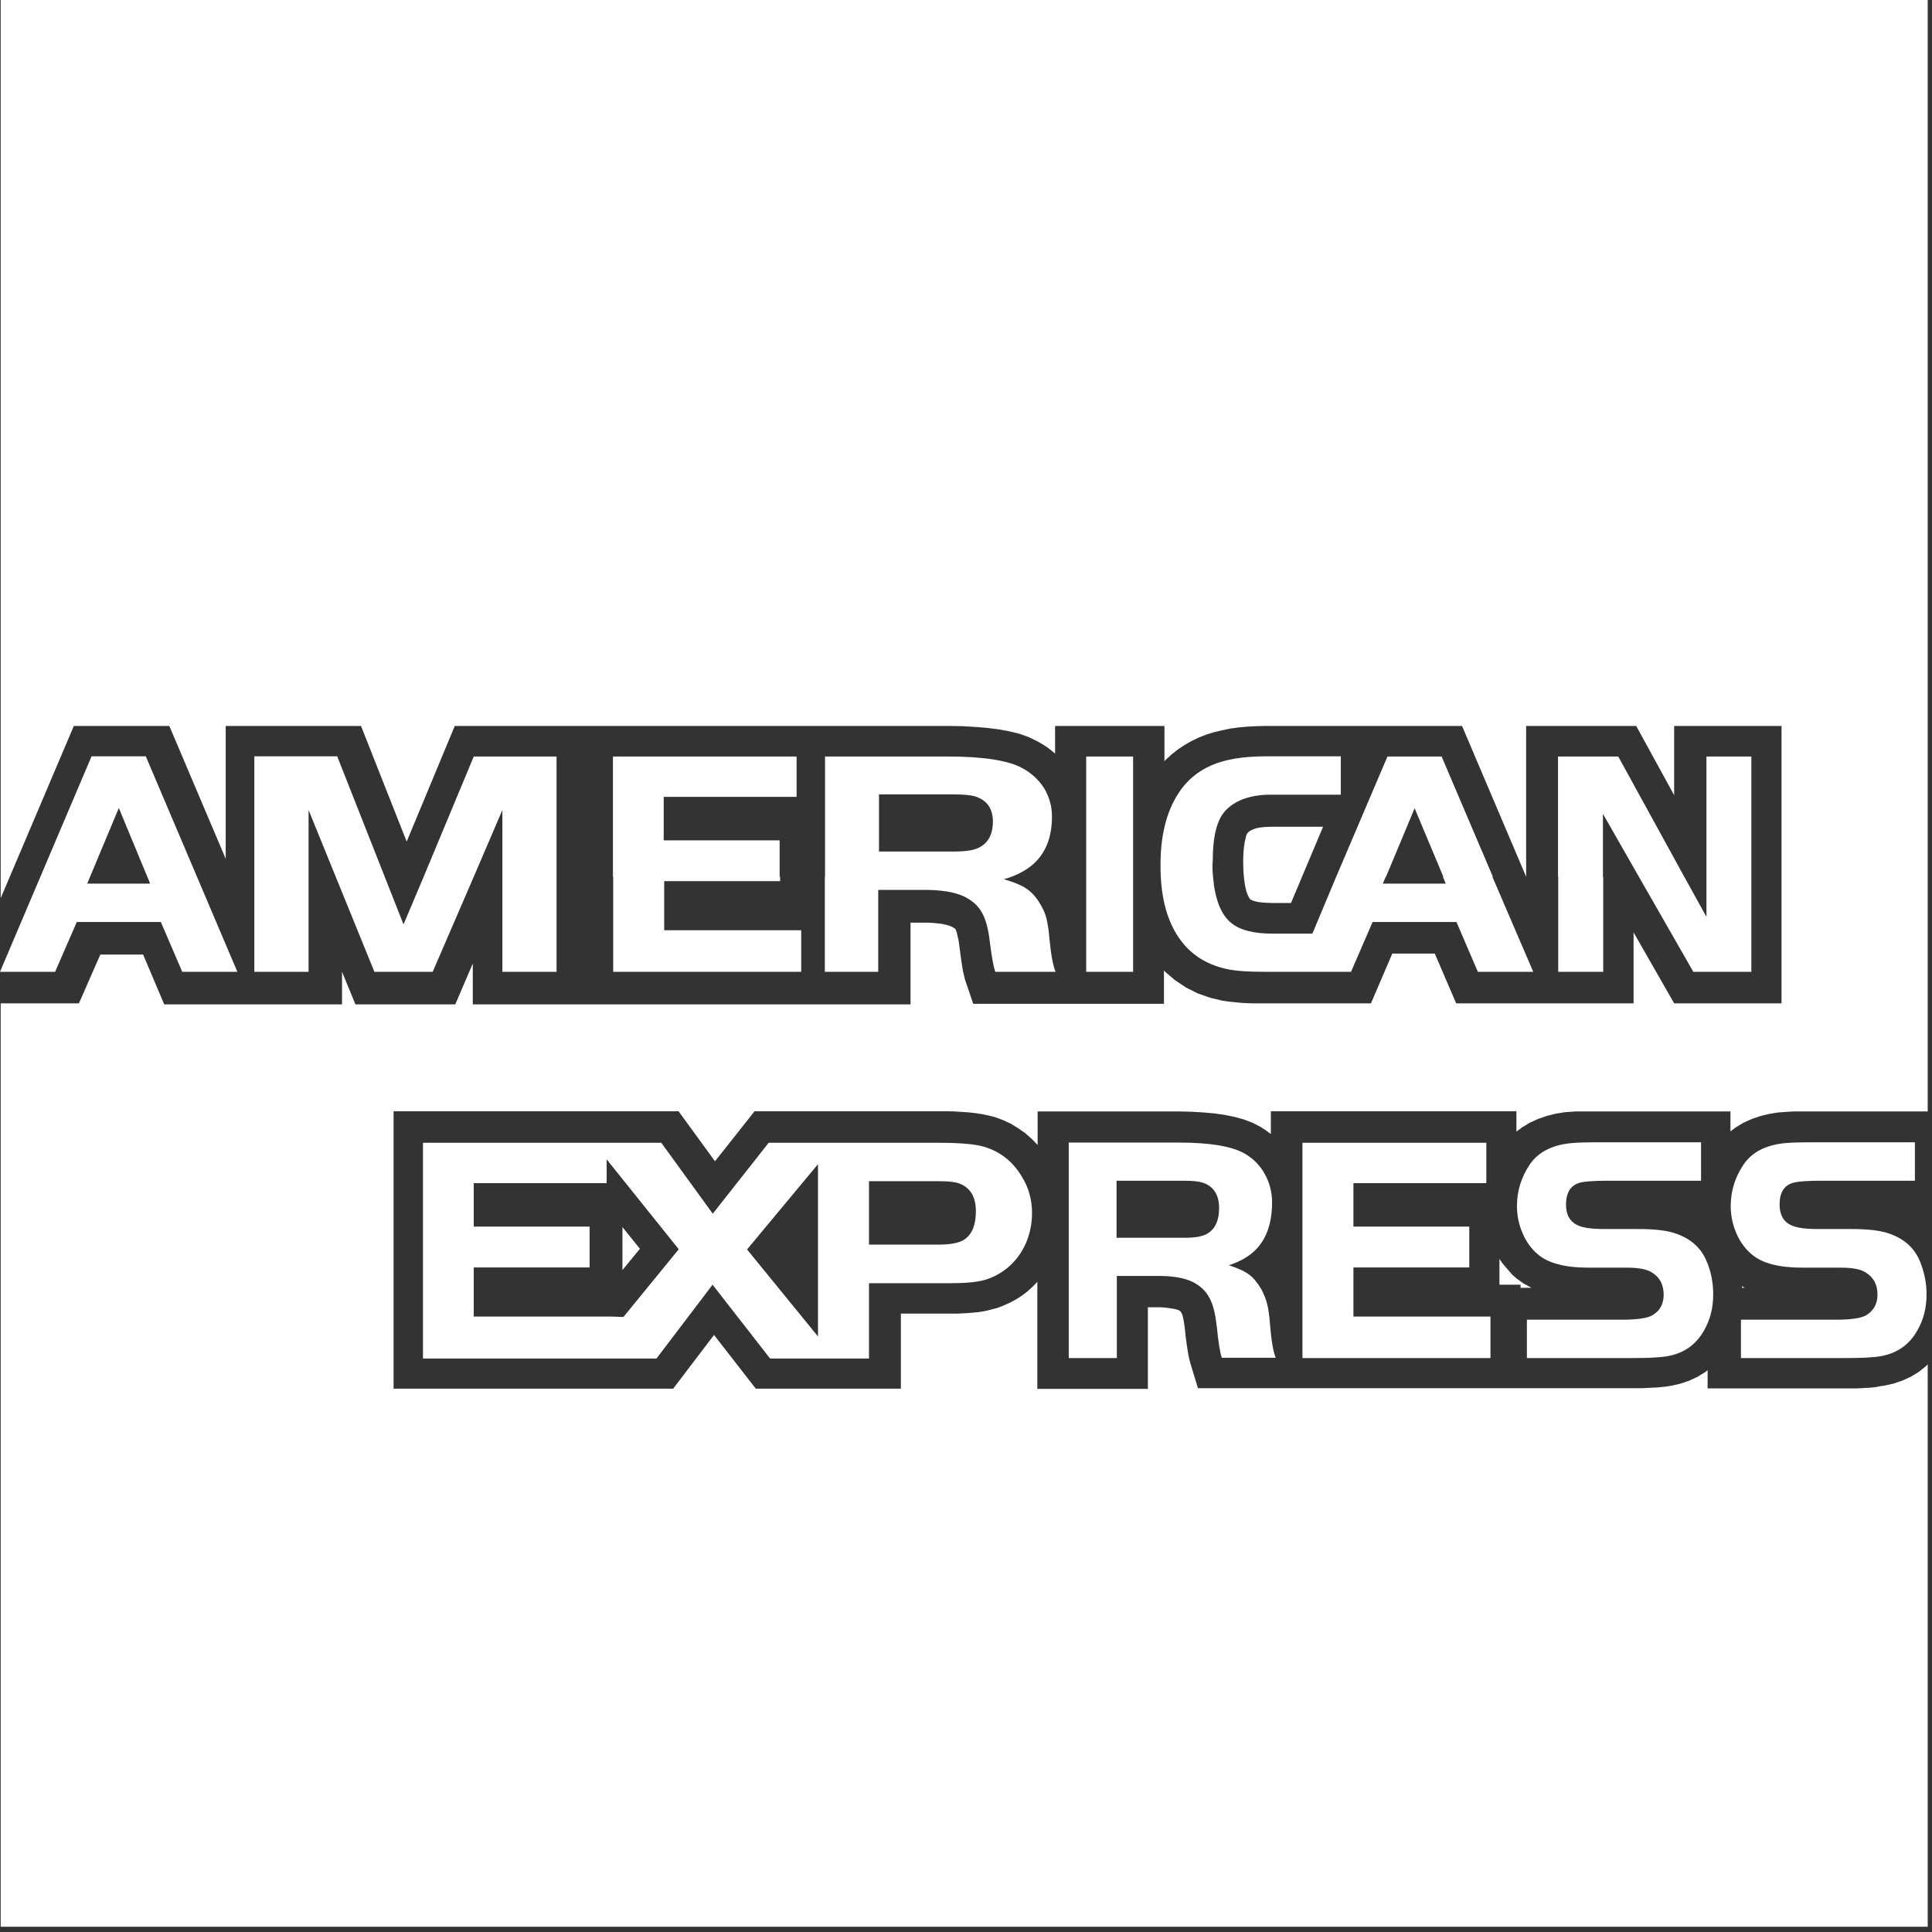 <svg width="28" height="28" viewBox="0 0 28 28" fill="none" xmlns="http://www.w3.org/2000/svg">
<rect x="0" y="0" width="28" height="28" fill="#333333" stroke="none"/>
<path fill-rule="evenodd" clip-rule="evenodd" d="M27.935 0H0.01V13.017L1.07 10.521H2.454L3.271 12.446V10.521H5.232L5.894 12.197L6.591 10.521H8.542H11.517H13.753L13.946 10.524L14.133 10.535L14.305 10.549L14.471 10.57L14.626 10.598L14.77 10.633L14.908 10.682L15.031 10.742L15.112 10.788L15.182 10.834L15.245 10.883L15.291 10.922V10.521H16.876V11.031L16.9 11.006L16.985 10.929L17.076 10.858L17.171 10.795L17.27 10.739L17.372 10.69L17.481 10.647L17.594 10.612L17.71 10.584L17.83 10.559L17.953 10.542L18.08 10.531L18.21 10.524L18.34 10.521H19.805H19.879H21.189L22.118 12.707V10.521H23.713L24.263 11.524V10.521H25.819V14.541H24.263L23.675 13.513V14.541H22.886H22.108H21.104L20.794 13.82H20.178L19.869 14.541H18.302H18.217H18.136L18.059 14.538L17.988 14.534L17.918 14.527L17.851 14.52L17.788 14.513L17.717 14.503L17.538 14.46L17.358 14.397L17.189 14.312L17.031 14.207L16.886 14.084L16.869 14.062V14.548H15.957H15.284H14.105L13.985 14.196L13.971 14.136L13.957 14.077L13.946 14.013L13.936 13.946L13.925 13.872L13.915 13.795L13.904 13.717L13.897 13.661L13.89 13.615L13.879 13.573L13.872 13.538L13.865 13.51L13.858 13.489L13.851 13.475L13.848 13.467L13.844 13.464L13.841 13.46L13.837 13.457L13.834 13.453L13.827 13.45L13.816 13.443L13.802 13.436L13.791 13.429L13.774 13.422L13.742 13.411L13.703 13.401L13.654 13.39L13.594 13.383L13.527 13.376L13.453 13.372H13.365H13.196V14.556H12.077H11.517H8.542H8.454H6.852V13.964L6.598 14.556H5.151L4.957 14.084V14.556H4.158H3.271H2.38L2.074 13.834H1.454L1.144 14.541H0.01V27.924H27.938V19.773L27.914 19.798L27.808 19.883L27.692 19.953L27.569 20.009L27.442 20.052L27.319 20.08L27.248 20.09L27.181 20.104L27.111 20.111L27.041 20.115L26.967 20.119L26.889 20.122H26.805H26.717H24.748V19.858L24.713 19.886L24.597 19.956L24.474 20.013L24.347 20.055L24.224 20.083L24.153 20.094L24.09 20.101L24.02 20.108L23.949 20.111L23.875 20.115L23.794 20.119H23.71H23.622H22.037H21.654H19.111H18.414H17.362L17.252 19.759L17.238 19.703L17.224 19.643L17.214 19.58L17.203 19.513L17.193 19.439L17.182 19.361L17.175 19.284L17.168 19.228L17.161 19.178L17.154 19.136L17.147 19.101L17.14 19.073L17.133 19.048L17.126 19.034L17.122 19.027L17.119 19.023L17.115 19.013L17.112 19.009L17.108 19.006L17.105 19.002L17.098 18.999L17.087 18.992L17.083 18.988L17.073 18.985L17.052 18.978L17.024 18.971L16.985 18.964L16.936 18.957L16.879 18.95L16.816 18.946H16.742H16.636V20.129H15.034V18.576L14.995 18.619L14.936 18.675L14.876 18.728L14.819 18.77L14.763 18.809L14.703 18.844L14.643 18.876L14.58 18.904L14.517 18.932L14.45 18.957L14.383 18.974L14.316 18.992L14.246 19.006L14.175 19.017L14.105 19.023L14.031 19.03L13.953 19.034L13.872 19.038H13.791H13.056V20.126H10.954L10.348 19.347L9.756 20.126H5.704V16.105H7.714H9.834L10.362 16.83L10.936 16.105H13.601H13.721L13.834 16.108L13.943 16.115L14.045 16.122L14.14 16.133L14.232 16.147L14.319 16.165L14.408 16.186L14.531 16.231L14.647 16.284L14.756 16.351L14.862 16.425L14.957 16.51L15.038 16.594V16.108H17.09L17.267 16.112L17.436 16.122L17.594 16.136L17.745 16.157L17.89 16.186L18.027 16.224L18.157 16.274L18.273 16.334L18.347 16.383L18.414 16.432H18.418V16.105H21.977V16.4L22.062 16.337L22.178 16.267L22.298 16.214L22.421 16.172L22.548 16.14L22.678 16.119L22.731 16.115L22.78 16.112L22.829 16.108H22.886H22.942H23.002H23.066H23.132H25.079V16.397L25.153 16.341L25.27 16.27L25.389 16.217L25.512 16.175L25.643 16.143L25.773 16.122L25.826 16.119L25.872 16.115L25.924 16.112L25.981 16.108H26.037H26.097H26.16H26.227H27.938V0H27.935ZM22.037 18.664H22.196L22.08 18.601L21.977 18.527L21.914 18.471L21.865 18.414L21.816 18.358L21.77 18.302L21.731 18.245V18.619H22.037V18.664ZM25.245 18.64L25.248 18.664H25.287L25.245 18.64ZM9.021 18.407L9.274 18.098L9.021 17.784V18.407ZM19.175 11.982H18.418L18.333 11.985L18.266 11.992L18.21 12.003L18.168 12.017L18.136 12.031L18.111 12.045L18.094 12.059L18.083 12.07L18.08 12.073L18.073 12.084L18.062 12.108L18.052 12.151L18.038 12.21L18.027 12.288L18.02 12.376L18.017 12.478L18.02 12.619L18.03 12.739L18.045 12.837L18.062 12.915L18.083 12.971L18.101 13.006L18.111 13.024L18.122 13.034L18.133 13.041L18.157 13.052L18.192 13.063L18.238 13.073L18.295 13.08L18.361 13.084L18.442 13.087H18.71L19.175 11.982Z" fill="white"/>
<path fill-rule="evenodd" clip-rule="evenodd" d="M6.14 12.707H6.866L6.271 14.084H5.426L4.472 11.739V14.084H3.686V10.961H4.887L5.848 13.397L6.14 12.707ZM7.281 12.707H8.066V14.084H7.281V12.707ZM8.887 12.707H11.306V12.77H9.626V13.482H11.612V14.084H8.887V12.707ZM11.957 12.707H14.658C14.622 12.721 14.587 12.732 14.548 12.742C14.693 12.784 14.798 12.827 14.872 12.876C14.946 12.925 15.013 12.996 15.069 13.091C15.115 13.165 15.147 13.235 15.165 13.306C15.182 13.376 15.2 13.478 15.21 13.612C15.232 13.837 15.26 13.992 15.298 14.084H14.425C14.397 14.01 14.372 13.862 14.344 13.64C14.323 13.457 14.284 13.316 14.228 13.221C14.172 13.122 14.087 13.049 13.971 12.992C13.83 12.925 13.626 12.894 13.355 12.897H12.728V14.084H11.954V12.707H11.957ZM15.742 12.707H16.422V14.084H15.742V12.707ZM16.823 12.707H17.58C17.608 13.034 17.696 13.26 17.848 13.379C17.974 13.482 18.175 13.531 18.446 13.531H19.02L19.365 12.707H20.083L20.041 12.806H20.953L20.911 12.707H21.629L22.221 14.084H21.418L21.108 13.362H19.893L19.58 14.084H19.425H18.777H18.309C18.098 14.084 17.932 14.073 17.819 14.052C17.425 13.978 17.147 13.763 16.981 13.408C16.89 13.214 16.837 12.978 16.823 12.707ZM22.583 12.707H23.235V14.084H22.583V12.707ZM23.752 12.707H24.41L24.731 13.288V12.707H25.382V14.084H24.541L23.752 12.707ZM25.382 12.707H24.731V10.964H25.382V12.707ZM24.41 12.707H23.752L23.231 11.795V12.707H22.58V10.964H23.453L24.41 12.707ZM21.636 12.707H20.918L20.502 11.714L20.087 12.707H19.365L20.108 10.964H20.893L21.636 12.707ZM17.58 12.707H16.823C16.819 12.651 16.819 12.591 16.819 12.531C16.819 12.112 16.904 11.77 17.073 11.506C17.193 11.316 17.355 11.179 17.559 11.091C17.759 11.003 18.024 10.961 18.348 10.961H19.432V11.517H18.425C18.119 11.517 17.897 11.598 17.753 11.756C17.636 11.887 17.576 12.126 17.576 12.471C17.569 12.552 17.573 12.633 17.58 12.707ZM16.422 12.707H15.742V10.964H16.422V12.707ZM14.658 12.707H11.957V10.964H13.739C14.249 10.964 14.608 11.02 14.812 11.13C14.95 11.204 15.055 11.302 15.133 11.425C15.207 11.549 15.246 11.686 15.246 11.83C15.246 12.13 15.158 12.355 14.982 12.517C14.897 12.594 14.788 12.658 14.658 12.707ZM11.302 12.707H8.883V10.964H11.545V11.549H9.619V12.179H11.299V12.707H11.302ZM8.066 12.707H7.281V11.739L6.866 12.707H6.14L6.866 10.964H8.066V12.707ZM22.129 19.682V19.126H23.509C23.731 19.126 23.879 19.104 23.953 19.059C24.062 18.992 24.111 18.893 24.111 18.763C24.111 18.611 24.048 18.502 23.925 18.432C23.854 18.393 23.741 18.372 23.587 18.372H23.027C22.685 18.372 22.439 18.309 22.287 18.178C22.192 18.098 22.118 17.995 22.066 17.872C22.013 17.749 21.985 17.619 21.985 17.478C21.985 17.259 22.048 17.059 22.171 16.876C22.291 16.7 22.488 16.598 22.752 16.569C22.844 16.559 22.977 16.555 23.154 16.555H24.653V17.112H23.301C23.101 17.112 22.963 17.122 22.9 17.14C22.766 17.175 22.696 17.281 22.696 17.457C22.696 17.605 22.752 17.707 22.868 17.759C22.946 17.795 23.073 17.812 23.249 17.812H23.735C23.981 17.812 24.168 17.833 24.291 17.879C24.506 17.953 24.653 18.087 24.731 18.273C24.798 18.425 24.829 18.587 24.829 18.759C24.829 18.95 24.787 19.119 24.703 19.27C24.587 19.485 24.407 19.611 24.171 19.654C24.055 19.675 23.882 19.682 23.654 19.682H22.129ZM18.879 16.562H21.541V17.147H19.615V17.777H21.294V18.369H19.615V19.08H21.601V19.682H18.876V16.562H18.879ZM6.13 16.562H8.598H9.584L10.33 17.59L11.14 16.562H11.858H12.116H13.591C13.908 16.562 14.133 16.58 14.27 16.622C14.499 16.693 14.679 16.834 14.809 17.052C14.908 17.21 14.957 17.39 14.957 17.58C14.957 17.738 14.925 17.89 14.862 18.031C14.798 18.171 14.707 18.288 14.591 18.383C14.489 18.464 14.379 18.52 14.263 18.552C14.147 18.583 13.989 18.597 13.784 18.597H12.594V19.689H12.112H11.855H11.161L10.327 18.619L9.514 19.689H8.855H8.552H6.13V16.562ZM8.792 16.802V17.147H6.866V17.777H8.545V18.369H6.866V19.08H8.852L9.035 19.087L9.837 18.105L8.792 16.802ZM25.231 19.682V19.126H26.608C26.829 19.126 26.977 19.104 27.051 19.059C27.157 18.992 27.21 18.893 27.21 18.763C27.21 18.611 27.146 18.502 27.023 18.432C26.953 18.393 26.84 18.372 26.685 18.372H26.125C25.784 18.372 25.537 18.309 25.386 18.178C25.291 18.098 25.217 17.995 25.164 17.872C25.111 17.749 25.083 17.619 25.083 17.478C25.083 17.259 25.146 17.059 25.27 16.876C25.389 16.7 25.587 16.598 25.851 16.569C25.939 16.559 26.076 16.555 26.252 16.555H27.752V17.112H26.4C26.196 17.112 26.062 17.122 25.995 17.14C25.858 17.175 25.791 17.281 25.791 17.457C25.791 17.605 25.847 17.707 25.963 17.759C26.041 17.795 26.167 17.812 26.343 17.812H26.826C27.072 17.812 27.259 17.833 27.382 17.879C27.597 17.953 27.745 18.087 27.822 18.273C27.886 18.425 27.921 18.587 27.921 18.759C27.921 18.95 27.879 19.119 27.794 19.27C27.678 19.485 27.498 19.611 27.262 19.654C27.146 19.675 26.974 19.682 26.745 19.682H25.231ZM16.186 17.939H17.165C17.33 17.939 17.443 17.918 17.513 17.869C17.619 17.798 17.668 17.678 17.668 17.506C17.668 17.316 17.587 17.193 17.432 17.14C17.376 17.122 17.288 17.112 17.161 17.112H16.182V17.939H16.186ZM16.186 18.495V19.682H15.489V16.559H17.087C17.545 16.559 17.865 16.615 18.048 16.724C18.171 16.798 18.267 16.897 18.333 17.02C18.4 17.143 18.436 17.277 18.436 17.425C18.436 17.724 18.355 17.953 18.2 18.111C18.101 18.21 17.974 18.284 17.809 18.337C17.939 18.379 18.034 18.421 18.101 18.471C18.168 18.52 18.224 18.59 18.281 18.686C18.319 18.759 18.348 18.83 18.365 18.9C18.383 18.971 18.397 19.073 18.407 19.207C18.425 19.432 18.453 19.587 18.488 19.678H17.707C17.682 19.604 17.657 19.456 17.636 19.235C17.615 19.052 17.584 18.911 17.531 18.816C17.481 18.717 17.404 18.643 17.302 18.587C17.175 18.52 16.992 18.488 16.749 18.492H16.186V18.495ZM11.855 16.872L10.827 18.108L11.855 19.369V16.872ZM12.594 18.038H13.601C13.781 18.038 13.908 18.013 13.982 17.96C14.091 17.883 14.143 17.749 14.143 17.555C14.143 17.344 14.062 17.21 13.897 17.15C13.837 17.129 13.746 17.119 13.619 17.119H12.594V18.038ZM1.722 11.71L1.264 12.806H2.176L1.722 11.71ZM0 14.084L1.327 10.961H2.113L3.44 14.084H2.641L2.331 13.362H1.113L0.799 14.084H0ZM12.735 12.341H13.827C14.01 12.341 14.136 12.32 14.214 12.27C14.33 12.2 14.39 12.08 14.39 11.908C14.39 11.718 14.302 11.594 14.129 11.541C14.07 11.524 13.967 11.513 13.83 11.513H12.739V12.341H12.735Z" fill="white"/>
</svg>
